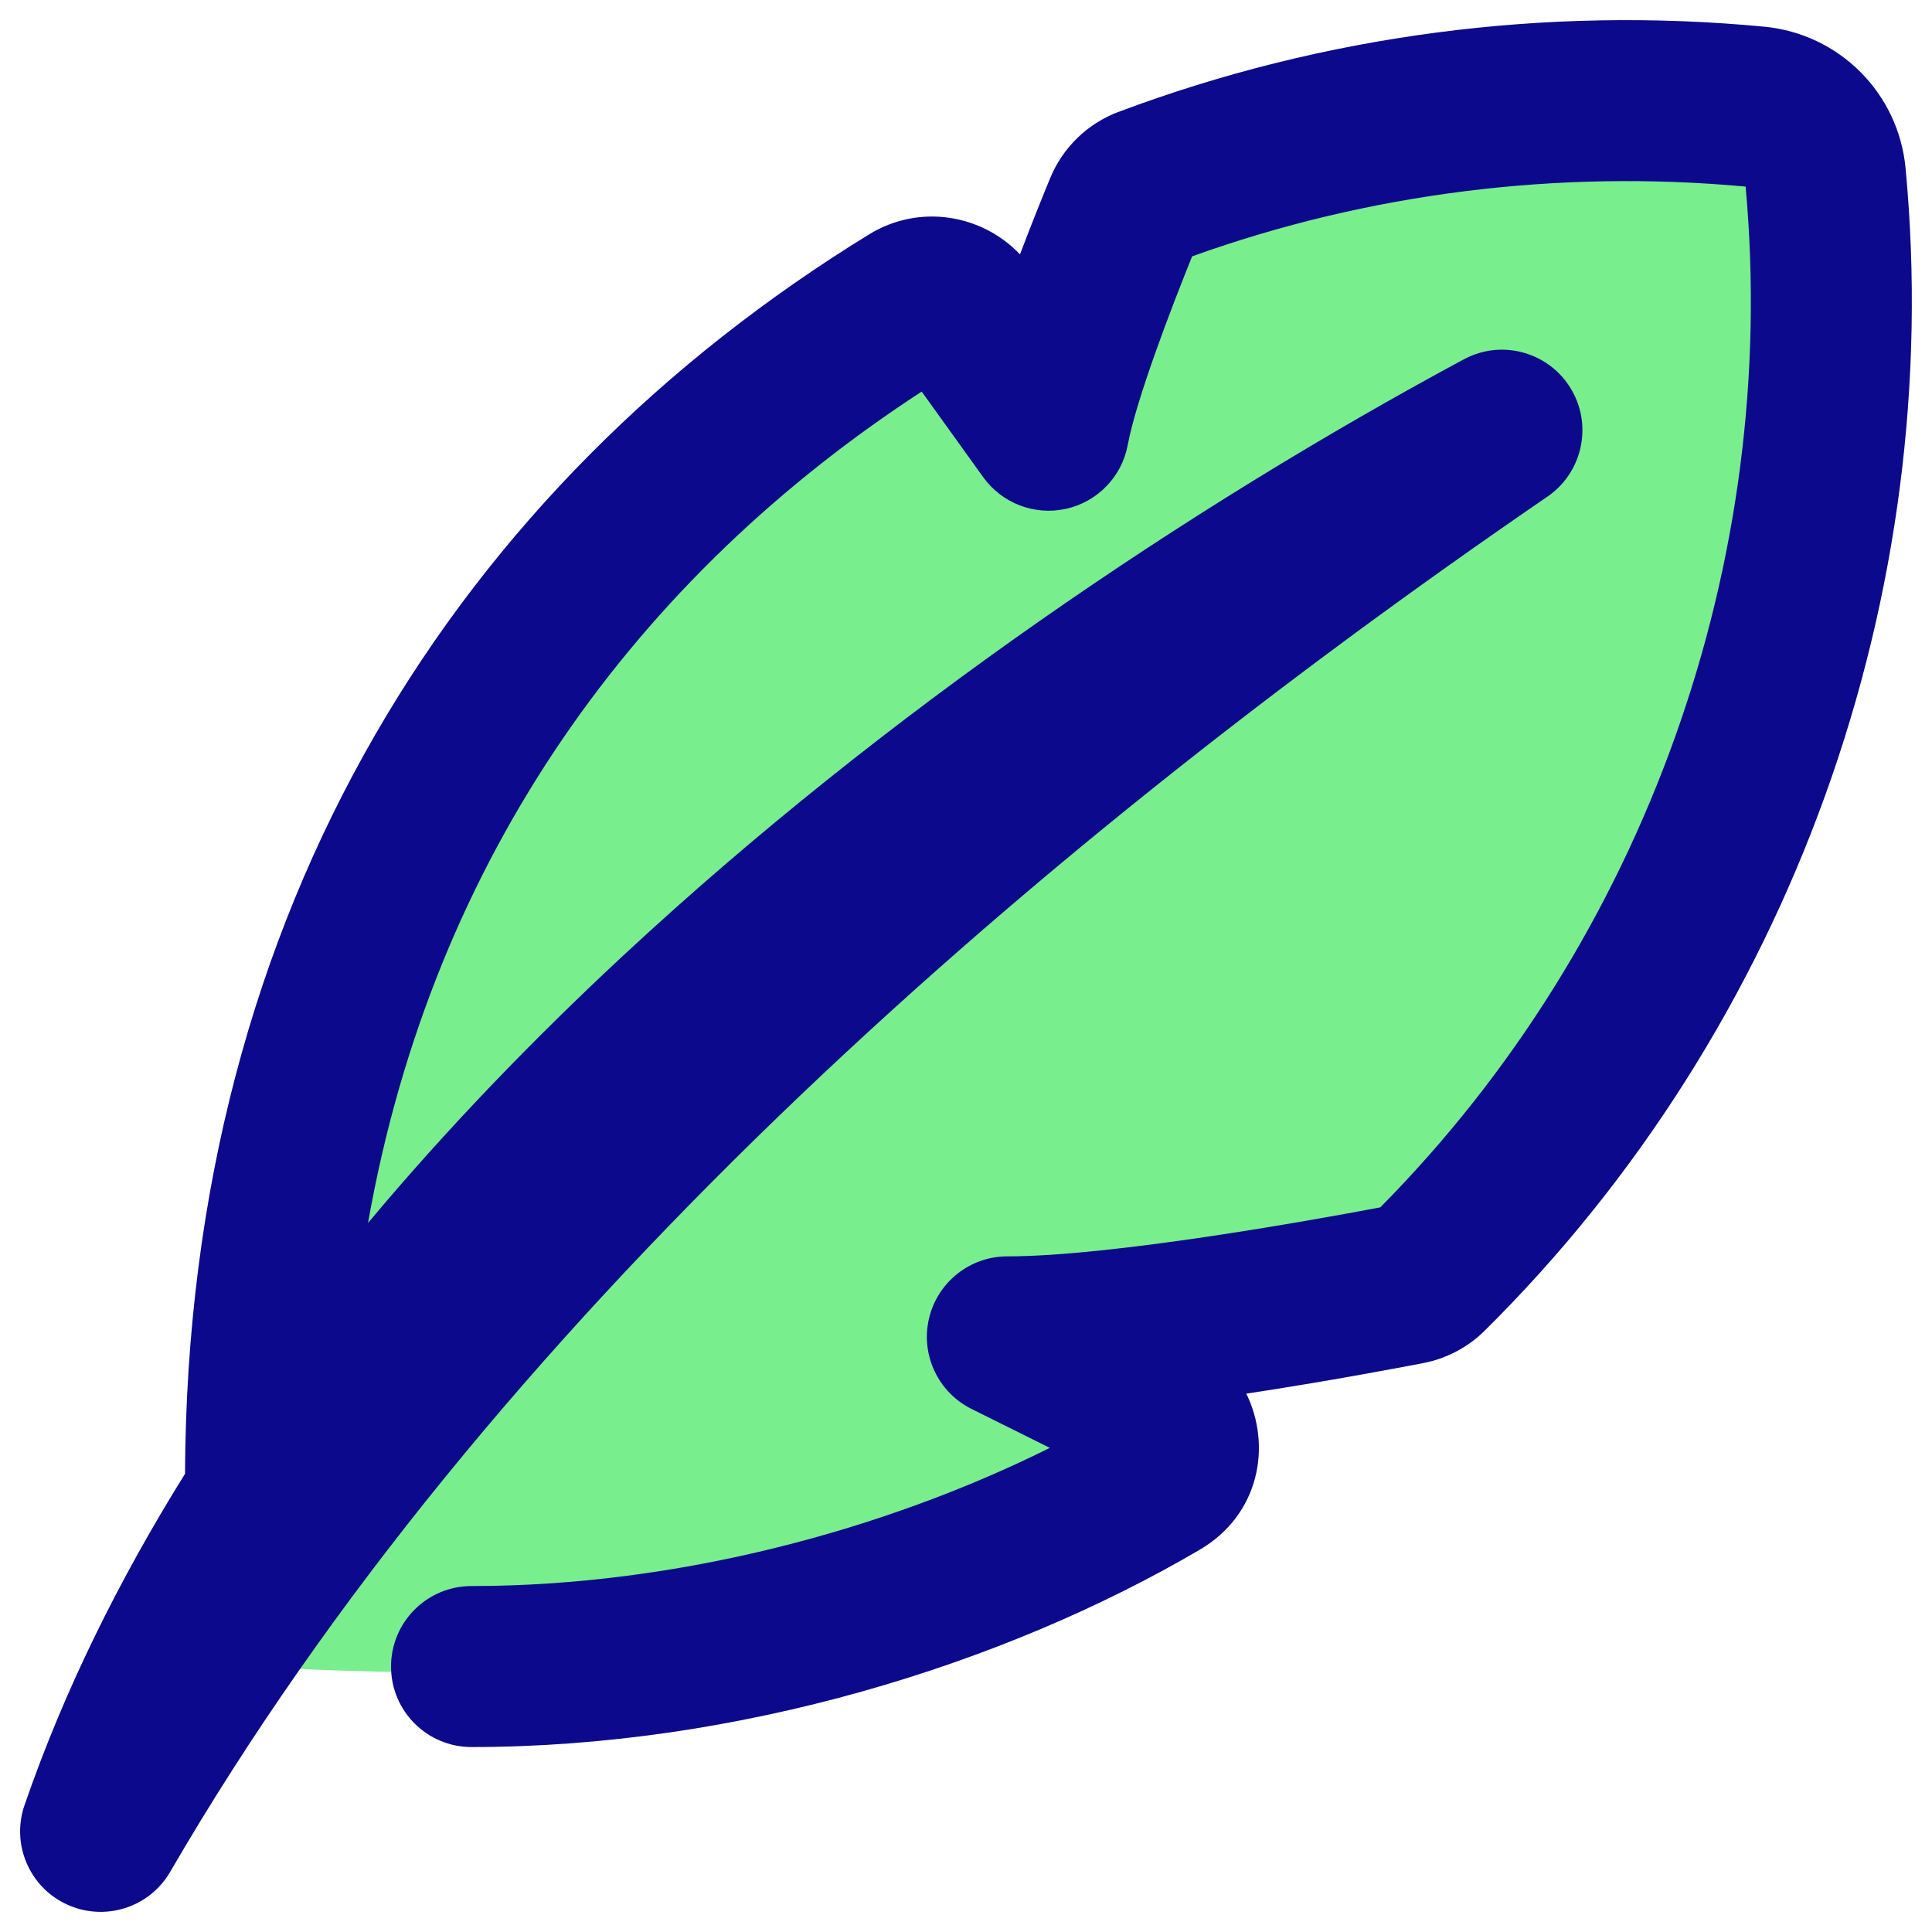 <svg xmlns="http://www.w3.org/2000/svg" fill="none" viewBox="0 0 48 48" id="Feather-Pen--Streamline-Plump">
  <desc>
    Feather Pen Streamline Icon: https://streamlinehq.com
  </desc>
  <g id="feather-pen--change-edit-feather-modify-quill-write-writing">
    <path id="Subtract" fill="#79ee8d" d="M28.901 37.075c-7.714 4.527 -15.688 4.872 -24.283 4.211l1.571 -4.713c0 -12.433 6.563 -23.334 16.414 -29.426 0.459 -0.284 1.056 -0.155 1.37 0.283l2.12 2.951c0.364 -1.947 2.095 -6.024 2.095 -6.024C32.086 2.835 36.327 2 40.763 2c1.123 0 2.233 0.054 3.329 0.158 0.929 0.089 1.661 0.821 1.75 1.75 0.105 1.096 0.158 2.206 0.158 3.329 0 9.724 -4.014 18.51 -10.476 24.792 0 0 -7.016 1.4 -10.476 1.4l3.769 1.874c0.723 0.359 0.782 1.363 0.085 1.772Z" stroke-width="1"></path>
    <path id="Union" fill="#0c098c" fill-rule="evenodd" d="M27.79 2.78C32.893 0.862 38.418 0.146 43.833 0.663c1.862 0.178 3.334 1.649 3.51 3.513C48.344 14.778 44.495 25.53 36.886 33.061c-0.419 0.415 -0.951 0.694 -1.528 0.805 -0.632 0.122 -2.391 0.455 -4.394 0.759 0.637 1.3 0.327 3.007 -1.156 3.877 -4.873 2.86 -11.482 4.903 -18.093 4.903 -1.105 0 -2 -0.895 -2 -2 0 -1.105 0.895 -2 2 -2 5.114 0 10.276 -1.396 14.368 -3.433l-1.945 -0.967c-0.831 -0.413 -1.269 -1.344 -1.057 -2.248 0.212 -0.904 1.019 -1.543 1.947 -1.543 2.565 0 7.504 -0.884 9.264 -1.217 6.583 -6.648 9.928 -16.073 9.077 -25.361 -4.642 -0.43 -9.37 0.158 -13.751 1.733 -0.512 1.268 -1.384 3.535 -1.6 4.688 -0.147 0.787 -0.75 1.41 -1.531 1.584 -0.781 0.174 -1.591 -0.135 -2.059 -0.785l-1.529 -2.127C15.843 14.323 10.758 21.251 9.143 30.385c1.949 -2.33 4.087 -4.548 6.331 -6.635 6.539 -6.08 14.1 -11.162 20.872 -14.811 0.179 -0.099 0.368 -0.169 0.56 -0.209 0.295 -0.062 0.595 -0.055 0.88 0.015 0.286 0.069 0.558 0.202 0.792 0.392 0.172 0.14 0.323 0.311 0.444 0.51 0.122 0.2 0.205 0.414 0.251 0.633 0.062 0.294 0.054 0.595 -0.015 0.88 -0.115 0.474 -0.403 0.905 -0.832 1.192 -13.188 9.039 -26.343 20.643 -34.179 34.121 -0.087 0.157 -0.193 0.298 -0.314 0.422 -0.21 0.216 -0.462 0.378 -0.736 0.479 -0.274 0.102 -0.572 0.145 -0.873 0.118 -0.223 -0.019 -0.445 -0.077 -0.657 -0.174 -0.212 -0.097 -0.401 -0.227 -0.561 -0.383 -0.217 -0.21 -0.379 -0.464 -0.481 -0.738 -0.102 -0.274 -0.145 -0.571 -0.118 -0.871 0.015 -0.173 0.053 -0.346 0.115 -0.514 0.978 -2.826 2.335 -5.565 3.975 -8.196 0.058 -14.089 6.846 -24.56 16.996 -30.793 1.245 -0.765 2.799 -0.502 3.748 0.497 0.309 -0.816 0.593 -1.513 0.749 -1.892 0.312 -0.758 0.925 -1.358 1.7 -1.649Z" clip-rule="evenodd" stroke-width="1"></path>
  </g>
</svg>